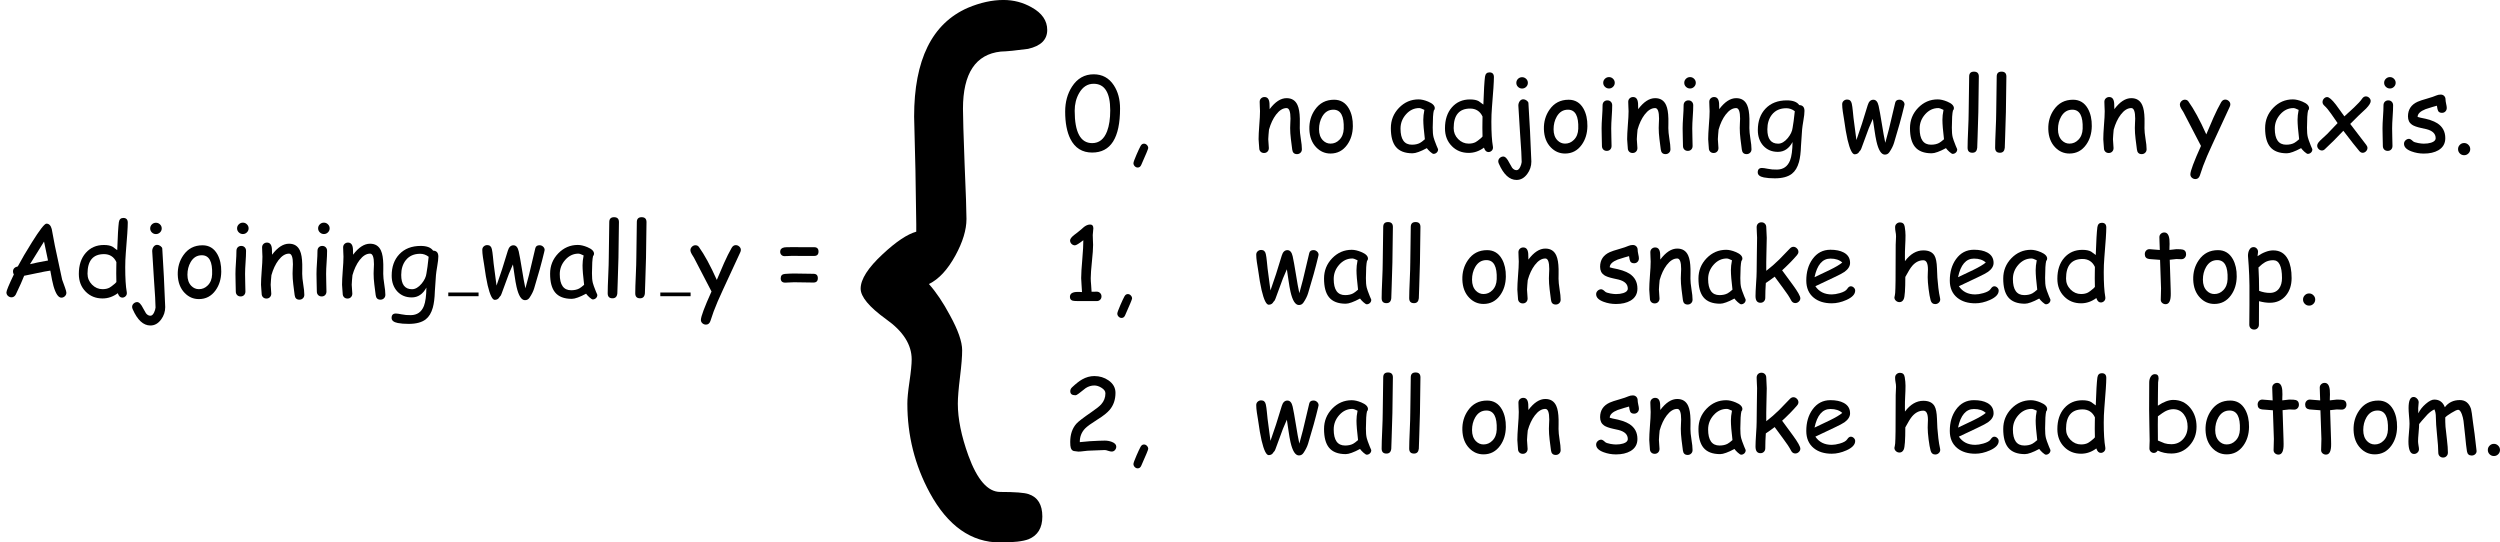<?xml version='1.0' encoding='UTF-8'?>
<!-- Generated by CodeCogs with dvisvgm 2.9.1 -->
<svg version='1.1' xmlns='http://www.w3.org/2000/svg' xmlns:xlink='http://www.w3.org/1999/xlink' width='305.372pt' height='66.26pt' viewBox='-.239 -.228 305.372 66.26'>
<defs>
<use id='g5-123' xlink:href='#g1-123' transform='scale(5.5)'/>
<path id='g1-44' d='M1.512 1.826Q1.327 1.826 1.189 1.682T1.051 1.353Q1.051 1.199 1.38 .44Q1.666-.218 1.82-.499Q1.958-.754 2.186-.754Q2.377-.754 2.51-.605Q2.648-.462 2.648-.276Q2.648-.149 1.895 1.539Q1.772 1.826 1.512 1.826Z'/>
<path id='g1-46' d='M1.417 .494Q1.141 .494 .95 .302T.759-.165Q.759-.435 .95-.626Q1.141-.823 1.417-.823Q1.688-.823 1.879-.626Q2.075-.435 2.075-.165Q2.075 .111 1.879 .302Q1.688 .494 1.417 .494Z'/>
<path id='g1-48' d='M3.242 .207Q1.629 .207 .886-1.268Q.324-2.404 .324-4.224Q.324-5.763 1.056-6.909Q1.921-8.252 3.407-8.252Q4.803-8.252 5.583-7.063Q6.257-6.034 6.257-4.553Q6.257-2.176 5.503-.982Q4.75 .207 3.242 .207ZM3.402-7.228Q2.415-7.228 1.836-6.225Q1.353-5.386 1.353-4.309Q1.353-2.563 1.826-1.688T3.242-.812Q4.367-.812 4.856-2.096Q5.195-2.988 5.195-4.357Q5.195-5.795 4.744-6.511Q4.299-7.228 3.402-7.228Z'/>
<path id='g1-49' d='M3.736 .005H2.68L1.629 0Q1.258 0 1.109-.048Q.838-.143 .838-.451Q.838-.987 1.672-.987L1.926-.982L2.144-.971Q2.144-1.226 2.096-1.725Q2.054-2.224 2.054-2.473Q2.054-3.147 2.176-4.521Q2.293-5.875 2.287-6.575Q1.576-6.023 1.38-6.023Q1.167-6.023 1.008-6.182Q.854-6.342 .854-6.549Q.854-6.798 1.311-7.154Q1.597-7.355 2.123-7.801Q2.59-8.273 3.014-8.273Q3.37-8.273 3.37-7.865Q3.37-7.743 3.338-7.499Q3.306-7.26 3.306-7.138Q3.306-6.963 3.322-6.607Q3.343-6.251 3.343-6.076Q3.343-5.471 3.216-4.272T3.089-2.473Q3.089-2.165 3.131-1.725T3.179-1.003L3.736-1.014Q3.959-1.014 4.102-.865Q4.251-.722 4.251-.504Q4.251-.281 4.102-.138Q3.959 .005 3.736 .005Z'/>
<path id='g1-50' d='M5.349 .011Q5.217 .011 4.972-.069Q4.734-.154 4.606-.154Q4.336-.154 3.794-.122T2.977-.09Q2.77-.09 2.362-.037Q1.958 .016 1.751 .016Q1.693 .016 1.581-.005T1.412-.027Q1.045-.027 .934-.382Q.87-.568 .87-1.019Q.87-2.255 1.544-3.009Q1.852-3.354 3.205-4.283Q3.964-4.803 4.219-5.095Q4.675-5.604 4.675-6.289Q4.675-6.628 4.235-6.894Q3.847-7.132 3.476-7.132Q2.988-7.132 2.547-6.851L1.788-6.257Q1.56-6.076 1.422-6.076Q.876-6.076 .876-6.511Q.876-6.761 1.077-6.941Q1.698-7.525 2.155-7.785Q2.797-8.151 3.476-8.151Q4.336-8.151 5.01-7.684Q5.763-7.159 5.763-6.336Q5.763-5.795 5.609-5.339T5.142-4.505Q4.744-4.028 3.794-3.439Q2.797-2.813 2.484-2.489Q1.895-1.879 1.905-1.008L2.998-1.109Q4.123-1.173 4.606-1.173Q5.01-1.173 5.37-1.035Q5.848-.849 5.848-.52Q5.848-.313 5.705-.149Q5.562 .011 5.349 .011Z'/>
<path id='g1-61' d='M1.719-5.301L4.198-5.296Q4.67-5.296 4.67-4.824T4.198-4.352L1.714-4.357Q1.592-4.357 1.348-4.341Q1.109-4.33 .992-4.33Q.785-4.33 .653-4.468Q.525-4.606 .525-4.808Q.525-5.19 .971-5.275Q1.088-5.301 1.719-5.301ZM2.022-2.452Q2.372-2.452 3.073-2.436T4.123-2.42Q4.596-2.42 4.596-1.948T4.123-1.475Q3.773-1.475 3.073-1.491T2.022-1.507Q1.863-1.507 1.544-1.486T1.072-1.465Q.584-1.465 .584-1.937Q.584-2.372 1.04-2.409Q1.629-2.452 2.022-2.452Z'/>
<path id='g1-65' d='M6.634 .159Q6.145 .159 5.784-1.093Q5.646-1.571 5.439-2.765Q4.898-2.691 4.023-2.5L2.611-2.208Q2.346-1.512 1.703-.175Q1.534 .122 1.242 .122Q1.03 .122 .86-.032Q.695-.186 .695-.414Q.695-.669 1.497-2.351Q1.406-2.489 1.406-2.669Q1.406-3.099 1.926-3.221Q2.531-4.357 3.455-5.832Q4.712-7.843 5.02-7.843Q5.439-7.843 5.593-7.26L5.928-5.477L6.718-1.788L7.021-.95Q7.175-.52 7.175-.377Q7.175-.149 7.01 .005T6.634 .159ZM4.76-5.906L3.242-3.46Q3.885-3.625 5.19-3.858L4.76-5.906Z'/>
<path id='g1-97' d='M4.882 .35Q4.781 .35 4.516 .117Q4.277-.101 4.161-.271Q3.651 .005 3.264 .143Q2.876 .287 2.616 .287Q1.374 .287 .807-.414Q.271-1.072 .271-2.431Q.271-3.715 1.152-4.628Q2.038-5.54 3.264-5.54Q3.725-5.54 4.299-5.301Q5.02-5.004 5.02-4.585Q5.02-4.442 4.914-4.33Q4.861-4.129 4.829-3.667Q4.803-3.205 4.797-2.484Q4.792-1.826 4.888-1.443Q4.941-1.21 5.222-.509Q5.259-.414 5.344-.228L5.376-.138Q5.376 .074 5.227 .212T4.882 .35ZM3.778-3.338Q3.778-3.566 3.805-3.832Q3.837-4.102 3.895-4.405Q3.699-4.505 3.556-4.553Q3.418-4.601 3.333-4.601Q2.51-4.601 1.91-3.927Q1.316-3.258 1.316-2.383Q1.316-1.512 1.624-1.077T2.547-.642Q3.057-.642 3.412-.828Q3.603-.929 3.948-1.231Q3.778-2.637 3.778-3.338Z'/>
<path id='g1-98' d='M3.216 .223Q2.404 .223 1.741-.096Q1.571 .159 1.327 .159Q1.125 .159 .982 .016Q.844-.122 .844-.334Q.844-.472 .854-.743Q.87-1.014 .87-1.152Q.87-1.714 .838-2.834Q.812-3.959 .812-4.521Q.812-4.909 .817-5.986Q.823-7.069 .823-7.461Q.823-7.78 .955-8.034Q1.13-8.358 1.438-8.358Q1.836-8.358 1.836-7.897Q1.836-7.822 1.81-7.679T1.783-7.461L1.767-6.299L1.757-4.946Q2.218-5.259 2.632-5.413Q3.051-5.572 3.418-5.572Q4.559-5.572 5.27-4.697Q5.938-3.874 5.938-2.675Q5.938-1.465 5.158-.621T3.216 .223ZM3.418-4.569Q2.982-4.569 2.526-4.325Q2.303-4.203 1.762-3.8L1.751-2.882L1.757-2.054L1.762-1.183Q2.017-1.067 2.478-.886Q2.807-.785 3.216-.785Q3.985-.785 4.479-1.327T4.972-2.675Q4.972-3.465 4.574-3.996Q4.145-4.569 3.418-4.569Z'/>
<path id='g1-100' d='M5.625-4.686Q5.562-3.906 5.562-3.126Q5.562-1.359 5.726-.456Q5.737-.382 5.737-.334Q5.737-.122 5.588 .016T5.243 .154Q4.914 .154 4.76-.324Q4.378-.042 3.964 .101Q3.556 .244 3.11 .244Q2.011 .244 1.29-.488Q.547-1.236 .547-2.409Q.547-3.826 1.295-4.681Q2.048-5.535 3.248-5.535Q3.863-5.535 4.198-5.344L4.697-4.978Q4.771-7.212 4.872-7.987Q4.941-8.459 5.355-8.459Q5.837-8.459 5.837-7.944Q5.837-7.207 5.625-4.686ZM3.269-4.548Q2.377-4.548 1.932-4.017Q1.486-3.492 1.486-2.431Q1.486-1.746 1.969-1.252Q2.457-.759 3.11-.759Q3.556-.759 3.863-.923Q4.044-1.019 4.452-1.364Q4.532-1.433 4.606-1.528L4.59-2.446L4.596-3.062L4.606-3.688Q4.405-4.118 4.07-4.33Q3.736-4.548 3.269-4.548Z'/>
<path id='g1-101' d='M3.216 .244Q2.017 .244 1.274-.356Q.462-1.019 .462-2.213Q.462-3.593 1.13-4.527Q1.857-5.546 3.073-5.546Q3.954-5.546 4.511-5.248Q5.195-4.882 5.195-4.123Q5.195-3.593 4.596-3.158Q4.33-2.967 3.471-2.563L1.443-1.603Q1.741-1.162 2.181-.939Q2.627-.716 3.216-.716Q3.582-.716 4.076-.854Q4.702-1.03 4.882-1.311Q5.063-1.597 5.27-1.597Q5.455-1.597 5.599-1.454Q5.747-1.316 5.747-1.13Q5.747-.541 4.797-.117Q3.985 .244 3.216 .244ZM3.073-4.59Q2.425-4.59 1.995-4.086Q1.566-3.587 1.353-2.579L2.982-3.354Q3.943-3.821 4.352-4.166Q3.895-4.59 3.073-4.59Z'/>
<path id='g1-103' d='M5.105-2.287L4.983-.504Q4.951 .557 4.766 1.231Q4.527 2.091 4.001 2.5Q3.365 2.993 2.16 2.993Q1.454 2.993 .976 2.898Q.308 2.765 .308 2.346Q.308 1.873 .769 1.873Q.961 1.873 1.406 1.964Q1.852 2.059 2.393 2.048Q3.412 2.033 3.8 1.061Q4.054 .414 4.07-.929Q3.784-.398 3.386-.133Q2.993 .133 2.484 .133Q1.523 .133 .918-.52Q.318-1.178 .318-2.224Q.318-3.656 1.141-4.532Q1.99-5.434 3.455-5.434Q3.948-5.434 4.283-5.307T4.792-4.925Q5.36-4.909 5.36-4.293Q5.36-3.916 5.248-3.285Q5.126-2.553 5.105-2.287ZM3.402-4.585Q2.393-4.585 1.841-3.89Q1.348-3.264 1.348-2.298Q1.348-1.528 1.64-1.141T2.515-.754Q3.051-.754 3.556-1.359Q4.012-1.916 4.076-2.462Q4.187-3.035 4.314-4.261Q4.102-4.426 3.874-4.505T3.402-4.585Z'/>
<path id='g1-104' d='M5.179 .329Q4.803 .329 4.686-.074Q4.564-.509 4.463-1.311Q4.367-2.08 4.367-2.574Q4.367-2.712 4.378-2.993Q4.394-3.274 4.394-3.412Q4.394-4.41 3.895-4.41Q3.221-4.41 2.691-3.8Q2.42-3.487 1.948-2.606Q1.948-.584 1.778-.212Q1.629 .117 1.316 .117Q1.099 .117 .934-.032T.769-.393Q.769-.467 .817-.626Q.86-.759 .876-1.401L.892-2.186L.907-6.087Q.945-6.745 .945-6.973Q.945-7.244 .892-7.483Q.844-7.727 .844-7.987Q.844-8.21 .998-8.353Q1.152-8.501 1.374-8.501Q1.81-8.501 1.884-8.034Q1.969-7.52 1.969-7.106Q1.969-6.549 1.932-5.944Q1.9-5.365 1.905-4.781L1.91-4.314Q2.346-4.898 2.839-5.185Q3.338-5.477 3.895-5.477Q4.776-5.477 5.105-4.903Q5.339-4.5 5.37-3.545L5.413-2.531L5.519-1.428Q5.593-.807 5.7-.334Q5.721-.244 5.721-.18Q5.721 .037 5.562 .18Q5.402 .329 5.179 .329Z'/>
<path id='g1-105' d='M1.751-6.718Q1.497-6.718 1.311-6.899T1.125-7.334T1.311-7.769T1.751-7.95T2.186-7.769Q2.372-7.589 2.372-7.334T2.186-6.899Q2.006-6.718 1.751-6.718ZM1.99-2.409Q1.99-2.091 2.006-1.454Q2.027-.823 2.027-.504Q2.027-.271 1.884-.122T1.507 .027Q1.279 .027 1.13-.122Q.987-.271 .987-.504Q.987-.823 .966-1.454Q.95-2.091 .95-2.409Q.95-2.908 1.003-3.651Q1.056-4.399 1.056-4.898Q1.056-5.137 1.199-5.286Q1.348-5.434 1.576-5.434T1.948-5.286Q2.096-5.137 2.096-4.898Q2.096-4.399 2.043-3.651Q1.99-2.908 1.99-2.409Z'/>
<path id='g1-106' d='M2.478-6.713Q2.224-6.713 2.038-6.894Q1.857-7.074 1.857-7.323Q1.857-7.578 2.038-7.759Q2.224-7.939 2.478-7.939T2.919-7.759T3.104-7.323Q3.104-7.074 2.919-6.894T2.478-6.713ZM2.436 1.231Q2.441 .61 2.255-1.948L2.075-4.872Q2.075-5.137 2.224-5.344Q2.377-5.551 2.611-5.551Q2.791-5.551 2.972-5.418T3.163-5.148L3.338-2.091L3.481 1.178Q3.481 1.916 3.041 2.515Q2.563 3.168 1.879 3.168Q.738 3.168-.032 1.412Q-.096 1.268-.096 1.157Q-.096 .945 .069 .791Q.239 .637 .451 .637Q.764 .637 1.104 1.327Q1.189 1.507 1.401 1.847Q1.608 2.112 1.879 2.112Q2.112 2.112 2.277 1.762Q2.404 1.497 2.436 1.231Z'/>
<path id='g1-107' d='M5.158 .218Q4.866 .218 4.707-.09Q4.431-.626 3.874-1.359L2.935-2.637Q2.627-2.393 1.979-1.953Q1.921-1.13 1.921-.35Q1.921-.111 1.772 .037Q1.629 .186 1.401 .186Q.865 .186 .865-.536Q.865-.976 .923-1.852Q.987-2.733 .987-3.173Q.987-3.98 1.008-5.015Q1.035-6.055 1.035-6.851Q1.035-7.09 1.008-7.414Q.987-7.737 .987-7.976T1.13-8.364Q1.279-8.512 1.507-8.512T1.879-8.364Q2.027-8.215 2.027-7.976Q2.027-7.732 2.054-7.398Q2.08-7.069 2.08-6.825L2.043-5.116Q2.017-4.192 2.027-3.269Q2.749-3.821 3.418-4.479L4.585-5.684Q4.76-5.864 4.962-5.864Q5.169-5.864 5.333-5.7Q5.503-5.535 5.503-5.317Q5.503-5.137 5.349-4.962Q4.697-4.198 3.741-3.322L4.898-1.746Q5.71-.637 5.71-.302Q5.71-.09 5.54 .064Q5.376 .218 5.158 .218Z'/>
<path id='g1-108' d='M2.086-4.171L2.006-1.534Q2.006-1.114 1.964-.302Q1.91 .228 1.443 .228Q.923 .228 .923-.313Q.923-.955 .982-2.239Q1.04-3.529 1.04-4.171Q1.04-5.01 1.067-6.087Q1.093-7.169 1.093-8.008Q1.093-8.539 1.613-8.539Q2.139-8.539 2.139-8.008Q2.139-7.169 2.112-6.087Q2.086-5.01 2.086-4.171Z'/>
<path id='g1-109' d='M7.477 .44Q7.042 .44 6.968-.021Q6.872-.605 6.777-1.666L6.596-3.311Q6.543-3.678 6.416-4.028Q6.235-4.505 6.023-4.505Q5.827-4.505 5.291-4.171Q4.781-3.863 4.622-3.678Q4.617-3.179 4.649-2.68L4.808-1.263Q4.909-.425 4.909 .122Q4.909 .356 4.76 .504Q4.617 .658 4.389 .658T4.012 .504Q3.869 .356 3.869 .122Q3.869-.52 3.736-1.772Q3.609-3.03 3.609-3.672Q3.609-4.235 3.449-4.548Q3.078-4.378 2.696-3.996L2.07-3.296Q1.985-3.168 1.799-2.961Q1.799-2.643 1.741-2.022T1.682-1.104Q1.682-.945 1.73-.658Q1.783-.371 1.783-.244Q1.783-.027 1.619 .122Q1.459 .271 1.242 .271Q.642 .271 .642-1.093Q.642-1.412 .7-2.043T.759-2.993Q.759-3.274 .706-3.837Q.658-4.399 .658-4.686Q.658-5.891 1.199-5.891Q1.406-5.891 1.576-5.71Q1.751-5.53 1.751-5.317Q1.751-5.217 1.725-5.004T1.698-4.681L1.709-4.123Q1.985-4.691 2.521-5.148Q3.057-5.609 3.434-5.609Q4.267-5.609 4.58-4.781Q4.872-5.169 5.275-5.36Q5.678-5.556 6.198-5.556Q7.085-5.556 7.408-4.601Q7.472-4.41 7.626-3.11Q7.774-2.197 8.008-.069Q8.024 .143 7.865 .292T7.477 .44Z'/>
<path id='g1-110' d='M4.808 .377Q4.352 .377 4.293-.122L4.145-1.284Q4.07-1.905 4.07-2.446Q4.07-2.595 4.086-2.951Q4.107-3.306 4.107-3.455Q4.107-4.601 3.683-4.601Q3.089-4.601 2.547-3.895Q2.059-3.253 1.783-2.271Q1.772-2.064 1.735-1.751Q1.703-1.486 1.703-1.236Q1.703-1.077 1.735-.759T1.767-.281Q1.767-.042 1.619 .106Q1.475 .255 1.247 .255Q1.014 .255 .87 .106T.727-.281Q.727-.44 .69-.759Q.658-1.077 .658-1.236Q.658-1.783 .732-2.749Q.812-3.72 .812-4.267Q.812-4.436 .791-4.771Q.775-5.105 .775-5.275Q.775-5.503 .923-5.646Q1.077-5.795 1.3-5.795Q1.788-5.795 1.836-5.105L1.852-4.484Q2.744-5.673 3.683-5.673Q4.532-5.673 4.866-4.925Q5.095-4.426 5.116-3.449V-2.913L5.11-2.42Q5.11-1.979 5.222-1.279Q5.339-.584 5.339-.149Q5.339 .085 5.185 .228Q5.036 .377 4.808 .377Z'/>
<path id='g1-111' d='M2.728 .313Q1.836 .313 1.194-.345Q.478-1.077 .44-2.314Q.409-3.513 1.045-4.426Q1.788-5.503 3.115-5.503Q4.176-5.503 4.723-4.532Q5.158-3.747 5.142-2.643Q5.126-1.465 4.527-.632Q3.847 .313 2.728 .313ZM3.046-4.426Q2.266-4.431 1.831-3.683Q1.486-3.083 1.486-2.314T1.905-1.114Q2.255-.759 2.728-.759Q3.28-.759 3.678-1.162Q4.129-1.608 4.155-2.367Q4.23-4.421 3.046-4.426Z'/>
<path id='g1-112' d='M2.993 .186Q2.462 .186 1.826 .016L1.815 2.553Q1.815 2.786 1.666 2.935Q1.523 3.083 1.295 3.083T.918 2.935Q.775 2.786 .775 2.553L.791 .43V-1.688Q.775-2.85 .711-3.805L.632-4.882Q.632-5.259 .769-5.519Q.929-5.832 1.231-5.832Q1.438-5.832 1.576-5.684Q1.719-5.54 1.719-5.328Q1.719-5.28 1.703-5.153Q1.677-4.988 1.666-4.85Q2.123-5.164 2.547-5.317Q2.972-5.477 3.359-5.477Q4.447-5.477 4.951-4.511Q5.349-3.747 5.349-2.489Q5.349-1.343 4.734-.6Q4.081 .186 2.993 .186ZM3.359-4.415Q2.871-4.415 2.478-4.198Q2.197-4.044 1.767-3.635Q1.836-2.431 1.836-1.104Q2.415-.881 2.993-.881Q3.656-.881 4.007-1.374Q4.309-1.804 4.309-2.489Q4.309-3.455 4.07-3.932Q3.837-4.415 3.359-4.415Z'/>
<path id='g1-115' d='M4.32-4.086Q4.028-4.086 3.911-4.283Q3.832-4.421 3.773-4.856Q3.375-4.755 2.547-4.484Q1.693-4.145 1.688-3.646Q1.847-3.587 2.001-3.561Q3.221-3.343 3.816-2.961Q4.681-2.404 4.681-1.348Q4.681-.483 3.932-.042Q3.311 .318 2.362 .318Q1.666 .318 1.035 .085Q.218-.212 .218-.743Q.218-.955 .382-1.114Q.552-1.274 .764-1.274Q.929-1.274 1.189-1.019Q1.316-.897 1.762-.817Q2.117-.754 2.362-.754Q2.807-.754 3.147-.86Q3.64-1.014 3.64-1.348Q3.64-2.07 2.632-2.324L2.08-2.446Q1.374-2.6 1.077-2.807Q.647-3.104 .647-3.704Q.647-4.813 1.693-5.286Q2.011-5.429 2.712-5.625Q3.412-5.827 3.715-5.965Q3.932-6.06 4.187-6.06Q4.415-6.06 4.559-5.912Q4.707-5.763 4.707-5.524Q4.707-5.37 4.771-5.073Q4.84-4.776 4.84-4.622Q4.84-4.383 4.691-4.235Q4.548-4.086 4.32-4.086Z'/>
<path id='g1-116' d='M4.288-4.521Q4.176-4.521 4.023-4.532Q3.874-4.543 3.763-4.543Q3.64-4.543 3.041-4.463L3.142-1.327L3.147-1.093L3.152-.823Q3.173 .34 2.595 .34Q2.383 .34 2.224 .202Q2.07 .064 2.07-.143Q2.07-.345 2.086-.748T2.101-1.353L1.995-4.452Q1.608-4.468 .817-4.543Q.345-4.606 .345-5.068Q.345-5.301 .488-5.455T.854-5.609L1.969-5.519Q1.969-5.79 1.942-6.241Q1.921-6.697 1.921-6.899Q1.921-7.122 2.075-7.265Q2.229-7.414 2.452-7.414Q2.929-7.414 3.009-6.634Q3.025-6.437 3.025-6.161L3.014-5.853L3.009-5.524Q3.667-5.609 3.763-5.609Q4.314-5.609 4.484-5.556Q4.808-5.45 4.808-5.057Q4.808-4.824 4.659-4.67Q4.516-4.521 4.288-4.521Z'/>
<path id='g1-119' d='M7.09-4.75Q6.676-3.02 6.007-.838Q5.859-.356 5.514 .154Q5.328 .435 5.01 .43Q4.431 .419 4.107-1.008Q4.001-1.465 3.89-2.25L3.715-3.434L3.28-2.42L2.473-.228Q2.404-.027 2.271 .08Q2.112 .387 1.762 .398Q1.359 .414 .982-1.183Q.791-2.006 .6-3.412L.472-4.208Q.403-4.686 .403-5.01Q.403-5.233 .557-5.376Q.716-5.524 .939-5.524Q1.343-5.524 1.438-5.084Q1.507-4.771 1.55-4.309L1.629-3.529L1.942-1.146Q2.531-2.781 3.163-4.914Q3.338-5.503 3.773-5.503Q4.192-5.503 4.341-4.845Q4.479-4.224 4.686-2.935Q4.898-1.597 5.063-.849L5.45-2.293L6.135-5.185Q6.214-5.508 6.591-5.508Q6.814-5.508 6.978-5.355Q7.143-5.206 7.143-4.994Q7.143-4.967 7.09-4.75Z'/>
<path id='g1-120' d='M5.615-4.553L4.84-3.826L3.895-2.887L5.625-.626Q5.758-.456 5.758-.292Q5.758-.085 5.599 .074T5.238 .233T4.872 .037Q4.383-.531 3.152-2.149L2.117-1.083Q1.804-.801 1.205-.207Q1.035-.016 .838-.016Q.637-.016 .478-.175Q.324-.334 .324-.541Q.324-.706 .456-.876Q.605-1.072 .918-1.348Q1.284-1.672 1.401-1.794L2.531-2.977L1.836-3.98Q1.417-4.58 1.104-4.856Q.902-5.036 .902-5.248T1.051-5.625Q1.205-5.79 1.401-5.79Q1.714-5.79 2.346-4.972L3.264-3.704L4.304-4.659Q4.951-5.27 5.179-5.615Q5.349-5.864 5.583-5.864Q5.79-5.864 5.949-5.71T6.108-5.355Q6.108-5.063 5.615-4.553Z'/>
<path id='g1-121' d='M5.365-4.734L3.529-.764Q2.85 .685 2.489 1.661L2.139 2.691Q2.001 3.073 1.661 3.073Q1.438 3.073 1.274 2.924Q1.114 2.781 1.114 2.563Q1.114 2.033 2.261-.509L.361-4.166L.122-4.553Q-.021-4.797-.021-4.962Q-.021-5.179 .143-5.344Q.313-5.508 .52-5.508Q.764-5.508 .897-5.323Q1.799-4.07 2.834-1.757L3.619-3.587Q4.044-4.537 4.436-5.222Q4.606-5.519 4.882-5.519Q5.1-5.519 5.264-5.365Q5.434-5.211 5.434-4.999Q5.434-4.882 5.365-4.734Z'/>
<path id='g1-123' d='M1.374-3.041Q1.666-3.184 1.895-3.603Q2.112-4.001 2.112-4.32Q2.112-4.548 2.075-5.402Q2.043-6.257 2.043-6.485Q2.043-7.53 2.786-7.61Q2.967-7.615 3.322-7.663Q3.699-7.748 3.699-8.034Q3.699-8.31 3.391-8.48Q3.136-8.624 2.839-8.624Q2.505-8.624 2.139-8.47Q1.083-8.008 1.083-6.331L1.109-5.275L1.125-4.219V-4.07Q.86-3.996 .467-3.63Q.032-3.227 .032-2.951Q.032-2.712 .531-2.351Q1.035-1.995 1.035-1.56Q1.035-1.417 .992-1.125T.95-.69Q.95 .249 1.39 1.061Q1.921 2.038 2.775 2.038Q3.168 2.038 3.333 1.974Q3.603 1.863 3.603 1.528Q3.603 1.178 3.333 1.088Q3.211 1.045 2.775 1.045Q2.409 1.045 2.149 .329Q1.942-.244 1.942-.69Q1.942-.865 1.985-1.215T2.027-1.741Q2.027-1.99 1.788-2.425Q1.587-2.802 1.374-3.041Z'/>
<use id='g10-44' xlink:href='#g1-44'/>
<use id='g10-46' xlink:href='#g1-46'/>
<use id='g10-48' xlink:href='#g1-48'/>
<use id='g10-49' xlink:href='#g1-49'/>
<use id='g10-50' xlink:href='#g1-50'/>
<use id='g10-61' xlink:href='#g1-61'/>
<use id='g10-65' xlink:href='#g1-65'/>
<use id='g10-97' xlink:href='#g1-97'/>
<use id='g10-98' xlink:href='#g1-98'/>
<use id='g10-100' xlink:href='#g1-100'/>
<use id='g10-101' xlink:href='#g1-101'/>
<use id='g10-103' xlink:href='#g1-103'/>
<use id='g10-104' xlink:href='#g1-104'/>
<use id='g10-105' xlink:href='#g1-105'/>
<use id='g10-106' xlink:href='#g1-106'/>
<use id='g10-107' xlink:href='#g1-107'/>
<use id='g10-108' xlink:href='#g1-108'/>
<use id='g10-109' xlink:href='#g1-109'/>
<use id='g10-110' xlink:href='#g1-110'/>
<use id='g10-111' xlink:href='#g1-111'/>
<use id='g10-112' xlink:href='#g1-112'/>
<use id='g10-115' xlink:href='#g1-115'/>
<use id='g10-116' xlink:href='#g1-116'/>
<use id='g10-119' xlink:href='#g1-119'/>
<use id='g10-120' xlink:href='#g1-120'/>
<use id='g10-121' xlink:href='#g1-121'/>
</defs>
<g id='page1' transform='matrix(1.13 0 0 1.13 -63.986 -60.956)'>
<use x='56.413' y='85.759' xlink:href='#g10-65'/>
<use x='64.388' y='85.759' xlink:href='#g10-100'/>
<use x='70.791' y='85.759' xlink:href='#g10-106'/>
<use x='75.188' y='85.759' xlink:href='#g10-111'/>
<use x='80.915' y='85.759' xlink:href='#g10-105'/>
<use x='83.97' y='85.759' xlink:href='#g10-110'/>
<use x='89.675' y='85.759' xlink:href='#g10-105'/>
<use x='92.73' y='85.759' xlink:href='#g10-110'/>
<use x='98.435' y='85.759' xlink:href='#g10-103'/>
<rect x='104.871' y='85.361' height='.399' width='3.273'/>
<use x='108.144' y='85.759' xlink:href='#g10-119'/>
<use x='115.606' y='85.759' xlink:href='#g10-97'/>
<use x='121.18' y='85.759' xlink:href='#g10-108'/>
<use x='124.159' y='85.759' xlink:href='#g10-108'/>
<rect x='127.791' y='85.361' height='.399' width='3.273'/>
<use x='131.064' y='85.759' xlink:href='#g10-121'/>
<use x='140.222' y='85.759' xlink:href='#g10-61'/>
<use x='149.27' y='101.171' xlink:href='#g5-123'/>
<use x='171.23' y='70.025' xlink:href='#g10-48'/>
<use x='177.884' y='70.025' xlink:href='#g10-44'/>
<use x='191.804' y='70.025' xlink:href='#g10-110'/>
<use x='197.51' y='70.025' xlink:href='#g10-111'/>
<use x='206.488' y='70.025' xlink:href='#g10-97'/>
<use x='212.063' y='70.025' xlink:href='#g10-100'/>
<use x='218.466' y='70.025' xlink:href='#g10-106'/>
<use x='222.863' y='70.025' xlink:href='#g10-111'/>
<use x='228.59' y='70.025' xlink:href='#g10-105'/>
<use x='231.644' y='70.025' xlink:href='#g10-110'/>
<use x='237.35' y='70.025' xlink:href='#g10-105'/>
<use x='240.404' y='70.025' xlink:href='#g10-110'/>
<use x='246.11' y='70.025' xlink:href='#g10-103'/>
<use x='255.143' y='70.025' xlink:href='#g10-119'/>
<use x='262.604' y='70.025' xlink:href='#g10-97'/>
<use x='268.179' y='70.025' xlink:href='#g10-108'/>
<use x='271.157' y='70.025' xlink:href='#g10-108'/>
<use x='277.386' y='70.025' xlink:href='#g10-111'/>
<use x='283.113' y='70.025' xlink:href='#g10-110'/>
<use x='292.07' y='70.025' xlink:href='#g10-121'/>
<use x='300.993' y='70.025' xlink:href='#g10-97'/>
<use x='306.568' y='70.025' xlink:href='#g10-120'/>
<use x='313.004' y='70.025' xlink:href='#g10-105'/>
<use x='316.059' y='70.025' xlink:href='#g10-115'/>
<use x='321.361' y='70.025' xlink:href='#g10-46'/>
<use x='171.23' y='86.284' xlink:href='#g10-49'/>
<use x='176.139' y='86.284' xlink:href='#g10-44'/>
<use x='191.804' y='86.284' xlink:href='#g10-119'/>
<use x='199.266' y='86.284' xlink:href='#g10-97'/>
<use x='204.841' y='86.284' xlink:href='#g10-108'/>
<use x='207.819' y='86.284' xlink:href='#g10-108'/>
<use x='214.048' y='86.284' xlink:href='#g10-111'/>
<use x='219.775' y='86.284' xlink:href='#g10-110'/>
<use x='228.732' y='86.284' xlink:href='#g10-115'/>
<use x='234.033' y='86.284' xlink:href='#g10-110'/>
<use x='239.739' y='86.284' xlink:href='#g10-97'/>
<use x='245.313' y='86.284' xlink:href='#g10-107'/>
<use x='251.204' y='86.284' xlink:href='#g10-101'/>
<use x='260.423' y='86.284' xlink:href='#g10-104'/>
<use x='266.717' y='86.284' xlink:href='#g10-101'/>
<use x='272.684' y='86.284' xlink:href='#g10-97'/>
<use x='278.259' y='86.284' xlink:href='#g10-100'/>
<use x='287.913' y='86.284' xlink:href='#g10-116'/>
<use x='293.052' y='86.284' xlink:href='#g10-111'/>
<use x='298.779' y='86.284' xlink:href='#g10-112'/>
<use x='304.604' y='86.284' xlink:href='#g10-46'/>
<use x='171.23' y='102.543' xlink:href='#g10-50'/>
<use x='177.884' y='102.543' xlink:href='#g10-44'/>
<use x='191.804' y='102.543' xlink:href='#g10-119'/>
<use x='199.266' y='102.543' xlink:href='#g10-97'/>
<use x='204.841' y='102.543' xlink:href='#g10-108'/>
<use x='207.819' y='102.543' xlink:href='#g10-108'/>
<use x='214.048' y='102.543' xlink:href='#g10-111'/>
<use x='219.775' y='102.543' xlink:href='#g10-110'/>
<use x='228.732' y='102.543' xlink:href='#g10-115'/>
<use x='234.033' y='102.543' xlink:href='#g10-110'/>
<use x='239.739' y='102.543' xlink:href='#g10-97'/>
<use x='245.313' y='102.543' xlink:href='#g10-107'/>
<use x='251.204' y='102.543' xlink:href='#g10-101'/>
<use x='260.423' y='102.543' xlink:href='#g10-104'/>
<use x='266.717' y='102.543' xlink:href='#g10-101'/>
<use x='272.684' y='102.543' xlink:href='#g10-97'/>
<use x='278.259' y='102.543' xlink:href='#g10-100'/>
<use x='287.913' y='102.543' xlink:href='#g10-98'/>
<use x='294.383' y='102.543' xlink:href='#g10-111'/>
<use x='300.11' y='102.543' xlink:href='#g10-116'/>
<use x='305.248' y='102.543' xlink:href='#g10-116'/>
<use x='310.386' y='102.543' xlink:href='#g10-111'/>
<use x='316.113' y='102.543' xlink:href='#g10-109'/>
<use x='324.579' y='102.543' xlink:href='#g10-46'/>
</g>
</svg>